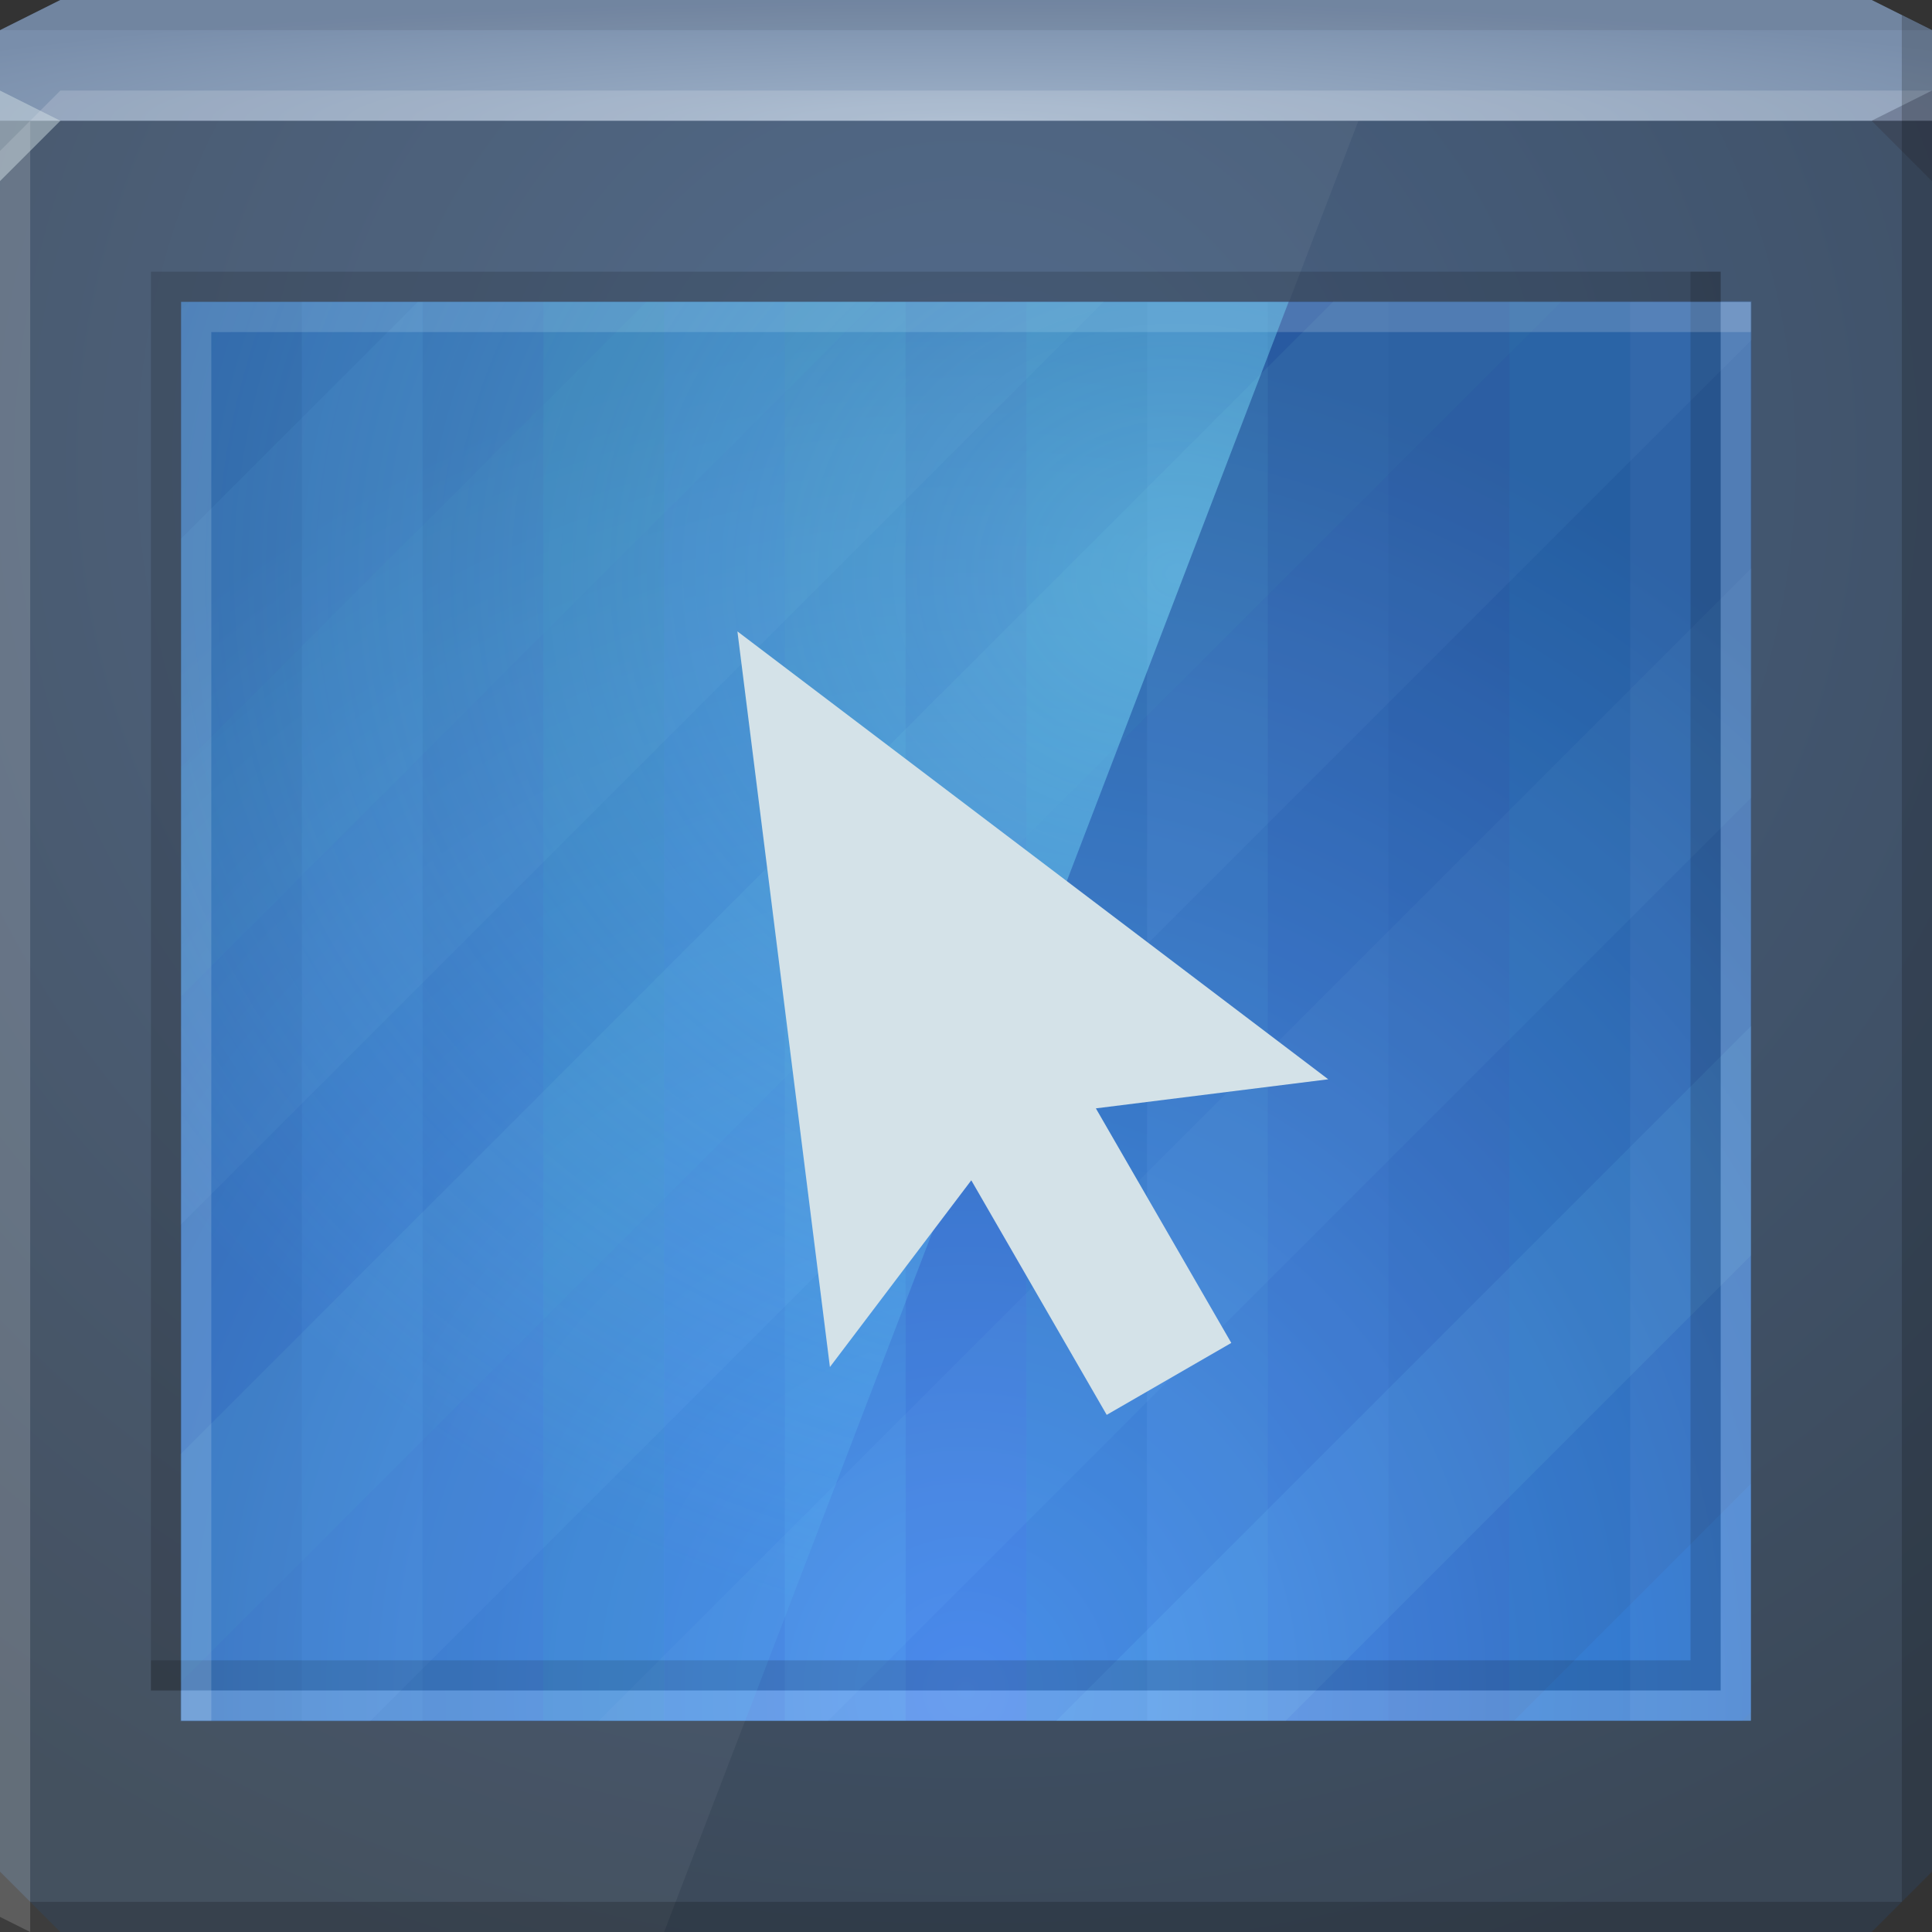 <?xml version="1.0" encoding="UTF-8" standalone="no"?>
<!-- Created with Inkscape (http://www.inkscape.org/) -->

<svg
   xmlns:dc="http://purl.org/dc/elements/1.1/"
   xmlns:cc="http://creativecommons.org/ns#"
   xmlns:rdf="http://www.w3.org/1999/02/22-rdf-syntax-ns#"
   xmlns:svg="http://www.w3.org/2000/svg"
   xmlns="http://www.w3.org/2000/svg"
   xmlns:xlink="http://www.w3.org/1999/xlink"
   xmlns:sodipodi="http://sodipodi.sourceforge.net/DTD/sodipodi-0.dtd"
   xmlns:inkscape="http://www.inkscape.org/namespaces/inkscape"
   id="svg13094"
   height="64"
   width="64"
   version="1.1"
   inkscape:version="0.48.3.1 r9886"
   sodipodi:docname="edit-select.svg"
   inkscape:export-filename="folder.png"
   inkscape:export-xdpi="90"
   inkscape:export-ydpi="90">
  <rect width="100%" height="100%" fill="#333333" stroke="none"/>
  <sodipodi:namedview
     pagecolor="#ffffff"
     bordercolor="#666666"
     borderopacity="1"
     objecttolerance="10"
     gridtolerance="10"
     guidetolerance="10"
     inkscape:pageopacity="0"
     inkscape:pageshadow="2"
     inkscape:window-width="1920"
     inkscape:window-height="1023"
     id="namedview46"
     showgrid="true"
     inkscape:snap-bbox="true"
     inkscape:bbox-paths="true"
     inkscape:bbox-nodes="true"
     inkscape:snap-bbox-edge-midpoints="true"
     inkscape:snap-bbox-midpoints="true"
     inkscape:snap-nodes="true"
     inkscape:object-paths="true"
     inkscape:snap-intersection-paths="true"
     inkscape:object-nodes="true"
     inkscape:snap-smooth-nodes="true"
     inkscape:snap-midpoints="true"
     inkscape:snap-object-midpoints="true"
     inkscape:snap-center="true"
     fit-margin-top="0"
     fit-margin-left="0"
     fit-margin-right="0"
     fit-margin-bottom="0"
     inkscape:zoom="10.429825"
     inkscape:cx="28.671378"
     inkscape:cy="34.47766"
     inkscape:window-x="-10"
     inkscape:window-y="35"
     inkscape:window-maximized="1"
     inkscape:current-layer="svg13094"
     showguides="true"
     inkscape:guide-bbox="true"
     inkscape:snap-page="true"
     inkscape:snap-global="true">
    <inkscape:grid
       type="xygrid"
       id="grid3023"
       empspacing="5"
       visible="true"
       enabled="true"
       snapvisiblegridlinesonly="true"
       originx="-80px"
       originy="-75px" />
  </sodipodi:namedview>
  <defs
     id="defs11">
    <radialGradient
       inkscape:collect="always"
       xlink:href="#linearGradient3889"
       id="radialGradient3895"
       cx="30.957"
       cy="26.079"
       fx="30.957"
       fy="26.079"
       r="18.344"
       gradientTransform="matrix(2.216,0,0,1.954,-29.611,-31.957)"
       gradientUnits="userSpaceOnUse" />
    <linearGradient
       inkscape:collect="always"
       id="linearGradient3889">
      <stop
         style="stop-color:#b9f1ff;stop-opacity:0.356"
         offset="0"
         id="stop3891" />
      <stop
         style="stop-color:#ffffff;stop-opacity:0;"
         offset="1"
         id="stop3893" />
    </linearGradient>
    <radialGradient
       r="26"
       fy="33.904"
       fx="58"
       cy="33.904"
       cx="58"
       gradientTransform="matrix(0,1.731,-1.631,0,87.295,-44.385)"
       gradientUnits="userSpaceOnUse"
       id="radialGradient3817"
       xlink:href="#linearGradient3818-1-1"
       inkscape:collect="always" />
    <linearGradient
       id="linearGradient3818-1-1">
      <stop
         style="stop-color:#72a1e3;stop-opacity:1;"
         offset="0"
         id="stop3820-2-9" />
      <stop
         style="stop-color:#41597d;stop-opacity:1;"
         offset="1"
         id="stop3822-3-9" />
    </linearGradient>
    <linearGradient
       id="linearGradient3933">
      <stop
         style="stop-color:#496386;stop-opacity:1;"
         offset="0"
         id="stop3935" />
      <stop
         style="stop-color:#3b4857;stop-opacity:1;"
         offset="1"
         id="stop3937" />
    </linearGradient>
    <radialGradient
       inkscape:collect="always"
       xlink:href="#linearGradient3849"
       id="radialGradient3855"
       cx="32"
       cy="34"
       fx="32"
       fy="34"
       r="32"
       gradientTransform="matrix(1.25,0,0,0.125,-8,-0.25)"
       gradientUnits="userSpaceOnUse" />
    <linearGradient
       id="linearGradient3849">
      <stop
         style="stop-color:#9fb2c9;stop-opacity:1;"
         offset="0"
         id="stop3851" />
      <stop
         style="stop-color:#798eab;stop-opacity:1;"
         offset="1"
         id="stop3853" />
    </linearGradient>
    <radialGradient
       r="26"
       fy="33.904"
       fx="58"
       cy="33.904"
       cx="58"
       gradientTransform="matrix(0,1.731,-1.631,0,87.295,-44.385)"
       gradientUnits="userSpaceOnUse"
       id="radialGradient3817-4"
       xlink:href="#linearGradient3818-1-1-5"
       inkscape:collect="always" />
    <linearGradient
       id="linearGradient3818-1-1-5">
      <stop
         style="stop-color:#569cff;stop-opacity:1;"
         offset="0"
         id="stop3820-2-9-8" />
      <stop
         style="stop-color:#265191;stop-opacity:1;"
         offset="1"
         id="stop3822-3-9-8-6" />
    </linearGradient>
    <radialGradient
       inkscape:collect="always"
       xlink:href="#linearGradient3889-6"
       id="radialGradient3895-5"
       cx="30.957"
       cy="26.079"
       fx="30.957"
       fy="26.079"
       r="18.344"
       gradientTransform="matrix(2.216,0,0,1.954,-29.611,-31.957)"
       gradientUnits="userSpaceOnUse" />
    <linearGradient
       id="linearGradient3889-6">
      <stop
         style="stop-color:#82e6ff;stop-opacity:0.493;"
         offset="0"
         id="stop3891-8" />
      <stop
         style="stop-color:#64dbff;stop-opacity:0.101;"
         offset="1"
         id="stop3893-9" />
    </linearGradient>
    <radialGradient
       r="32"
       fy="34"
       fx="20.564"
       cy="34"
       cx="20.564"
       gradientTransform="matrix(6.25e-8,1.635,-1.718,6.5695734e-8,90.426,-18.314)"
       gradientUnits="userSpaceOnUse"
       id="radialGradient3204"
       xlink:href="#linearGradient3933"
       inkscape:collect="always" />
  </defs>
  <path
     sodipodi:nodetypes="ccccccccc"
     inkscape:connector-curvature="0"
     style="color:#000000;fill:url(#radialGradient3204);fill-opacity:1;fill-rule:nonzero;stroke:none;stroke-width:1;marker:none;visibility:visible;display:inline;overflow:visible;enable-background:accumulate"
     id="path3812"
     d="M 0,1 2,0 62,0 64,1 64,62 62,64 2,64 0,62 z" />
  <path
     d="M 0,1 2,0 62,0 64,1 64,4 0,4 z"
     id="path3029"
     style="color:#000000;fill:url(#radialGradient3855);fill-opacity:1;fill-rule:nonzero;stroke:none;stroke-width:1;marker:none;visibility:visible;display:inline;overflow:visible;enable-background:accumulate"
     inkscape:connector-curvature="0"
     sodipodi:nodetypes="ccccccc" />
  <path
     style="fill:#ffffff;fill-opacity:0.049;fill-rule:nonzero;stroke:none"
     d="M 0,4 45,4 22,64 0,64 z"
     id="rect5563"
     inkscape:connector-curvature="0"
     sodipodi:nodetypes="ccccc" />
  <path
     sodipodi:nodetypes="cccccccccc"
     inkscape:connector-curvature="0"
     id="path3864"
     d="M 2,3 1,4 62,4 64,3 z M 1,4 0,5 0,63.5 1,64 z"
     style="fill:#ffffff;fill-opacity:0.166;fill-rule:nonzero" />
  <path
     style="fill:#000000;fill-opacity:0.07;fill-rule:nonzero"
     d="M 2,0 0,1 64,1 62,0 z"
     id="path3807"
     inkscape:connector-curvature="0"
     sodipodi:nodetypes="ccccc" />
  <path
     d="M 64,6 62,4 64,3 z"
     id="path3028"
     style="fill:#1f0700;fill-opacity:0.138"
     inkscape:connector-curvature="0" />
  <path
     d="M 0,6 2,4 0,3 z"
     id="path3028-6"
     style="fill:#d4e1e5;fill-opacity:0.466"
     inkscape:connector-curvature="0" />
  <path
     inkscape:connector-curvature="0"
     style="fill:#000000;fill-opacity:0.194;fill-rule:nonzero"
     id="path3800"
     d="M 63,0.5 63,63 1,63 2,64 62,64 64,62 64,1 z" />
  <g
     id="g3132">
    <path
       sodipodi:nodetypes="ccccc"
       inkscape:connector-curvature="0"
       id="rect3776"
       d="m 6,10 52,0 0,47 -52,0 z"
       style="color:#000000;fill:url(#radialGradient3817-4);fill-opacity:1;fill-rule:nonzero;stroke:none;stroke-width:1;marker:none;visibility:visible;display:inline;overflow:visible;enable-background:accumulate" />
    <g
       id="g3916"
       style="opacity:0.626">
      <rect
         style="color:#000000;fill:#2d61be;fill-opacity:0.247;fill-rule:nonzero;stroke:none;stroke-width:2;marker:none;visibility:visible;display:inline;overflow:visible;enable-background:accumulate"
         id="rect3898"
         width="4"
         height="47"
         x="6"
         y="10" />
      <rect
         style="color:#000000;fill:#2783bf;fill-opacity:0.345;fill-rule:nonzero;stroke:none;stroke-width:2;marker:none;visibility:visible;display:inline;overflow:visible;enable-background:accumulate"
         id="rect3906"
         width="4"
         height="47"
         x="-38"
         y="10"
         transform="scale(-1,1)" />
      <rect
         y="10"
         x="38"
         height="47"
         width="4"
         id="rect3894"
         style="color:#000000;fill:#46a2dd;fill-opacity:0.356;fill-rule:nonzero;stroke:none;stroke-width:2;marker:none;visibility:visible;display:inline;overflow:visible;enable-background:accumulate" />
      <rect
         y="10"
         x="-22"
         height="47"
         width="4"
         id="rect3900"
         style="color:#000000;fill:#2a82bc;fill-opacity:0.343;fill-rule:nonzero;stroke:none;stroke-width:2;marker:none;visibility:visible;display:inline;overflow:visible;enable-background:accumulate"
         transform="scale(-1,1)" />
      <rect
         y="10"
         x="22"
         height="47"
         width="4"
         id="rect3908"
         style="color:#000000;fill:#327ad1;fill-opacity:0.411;fill-rule:nonzero;stroke:none;stroke-width:2;marker:none;visibility:visible;display:inline;overflow:visible;enable-background:accumulate" />
      <rect
         y="10"
         x="-54"
         height="47"
         width="4"
         id="rect3914"
         style="color:#000000;fill:#1e85c8;fill-opacity:0.345;fill-rule:nonzero;stroke:none;stroke-width:2;marker:none;visibility:visible;display:inline;overflow:visible;enable-background:accumulate"
         transform="scale(-1,1)" />
      <rect
         style="color:#000000;fill:#4dabe7;fill-opacity:0.313;fill-rule:nonzero;stroke:none;stroke-width:2;marker:none;visibility:visible;display:inline;overflow:visible;enable-background:accumulate"
         id="rect3892"
         width="4"
         height="47"
         x="54"
         y="10" />
      <rect
         transform="scale(-1,1)"
         y="10"
         x="-14"
         height="47"
         width="4"
         id="rect3902"
         style="color:#000000;fill:#4487d8;fill-opacity:0.353;fill-rule:nonzero;stroke:none;stroke-width:2;marker:none;visibility:visible;display:inline;overflow:visible;enable-background:accumulate" />
      <rect
         y="10"
         x="30"
         height="47"
         width="4"
         id="rect3910"
         style="color:#000000;fill:#2860c3;fill-opacity:0.247;fill-rule:nonzero;stroke:none;stroke-width:2;marker:none;visibility:visible;display:inline;overflow:visible;enable-background:accumulate" />
      <rect
         transform="scale(-1,1)"
         style="color:#000000;fill:#3387d5;fill-opacity:0.242;fill-rule:nonzero;stroke:none;stroke-width:2;marker:none;visibility:visible;display:inline;overflow:visible;enable-background:accumulate"
         id="rect3896"
         width="4"
         height="47"
         x="-46"
         y="10" />
      <rect
         style="color:#000000;fill:#2860c3;fill-opacity:0.247;fill-rule:nonzero;stroke:none;stroke-width:2;marker:none;visibility:visible;display:inline;overflow:visible;enable-background:accumulate"
         id="rect3904"
         width="4"
         height="47"
         x="14"
         y="10" />
      <rect
         style="color:#000000;fill:#459dd7;fill-opacity:0.282;fill-rule:nonzero;stroke:none;stroke-width:2;marker:none;visibility:visible;display:inline;overflow:visible;enable-background:accumulate"
         id="rect3912"
         width="4"
         height="47"
         x="-30"
         y="10"
         transform="scale(-1,1)" />
      <rect
         y="10"
         x="46"
         height="47"
         width="4"
         id="rect3890"
         style="color:#000000;fill:#2770bf;fill-opacity:0.258;fill-rule:nonzero;stroke:none;stroke-width:2;marker:none;visibility:visible;display:inline;overflow:visible;enable-background:accumulate" />
    </g>
    <g
       id="g3806"
       transform="matrix(-1.022,0.205,0.205,-1.022,57.843,61.183)"
       style="opacity:0.641">
      <path
         style="color:#000000;fill:#2783ff;fill-opacity:0.237;fill-rule:nonzero;stroke:none;stroke-width:2;marker:none;visibility:visible;display:inline;overflow:visible;enable-background:accumulate"
         d="M 6.281,10 6,10.281 6,17.844 13.844,10 6.281,10 z"
         transform="matrix(1.02,0.204,0.204,1.02,-7.465,-7.188)"
         id="rect3012"
         inkscape:connector-curvature="0" />
      <path
         style="color:#000000;fill:#275ec6;fill-opacity:0.2;fill-rule:nonzero;stroke:none;stroke-width:2;marker:none;visibility:visible;display:inline;overflow:visible;enable-background:accumulate"
         d="M 13.844,10 6,17.844 6,25.406 21.406,10 l -7.562,0 z"
         transform="matrix(1.02,0.204,0.204,1.02,-7.465,-7.188)"
         id="rect3014"
         inkscape:connector-curvature="0" />
      <path
         style="color:#000000;fill:#57a2da;fill-opacity:0.243;fill-rule:nonzero;stroke:none;stroke-width:2;marker:none;visibility:visible;display:inline;overflow:visible;enable-background:accumulate"
         d="M 21.406,10 6,25.406 6,33 29,10 21.406,10 z"
         id="rect3016"
         inkscape:connector-curvature="0"
         transform="matrix(1.02,0.204,0.204,1.02,-7.465,-7.188)" />
      <path
         style="color:#000000;fill:#3562b8;fill-opacity:0.2;fill-rule:nonzero;stroke:none;stroke-width:2;marker:none;visibility:visible;display:inline;overflow:visible;enable-background:accumulate"
         d="M 29,10 6,33 6,40.562 36.562,10 29,10 z"
         transform="matrix(1.02,0.204,0.204,1.02,-7.465,-7.188)"
         id="rect3018"
         inkscape:connector-curvature="0" />
      <path
         style="color:#000000;fill:#4e88ce;fill-opacity:0.243;fill-rule:nonzero;stroke:none;stroke-width:2;marker:none;visibility:visible;display:inline;overflow:visible;enable-background:accumulate"
         d="M 36.562,10 6,40.562 6,48.156 44.156,10 36.562,10 z"
         transform="matrix(1.02,0.204,0.204,1.02,-7.465,-7.188)"
         id="rect3020"
         inkscape:connector-curvature="0" />
      <path
         style="color:#000000;fill:#3061bd;fill-opacity:0.216;fill-rule:nonzero;stroke:none;stroke-width:2;marker:none;visibility:visible;display:inline;overflow:visible;enable-background:accumulate"
         d="M 44.156,10 6,48.156 6,55.719 51.719,10 l -7.562,0 z"
         transform="matrix(1.02,0.204,0.204,1.02,-7.465,-7.188)"
         id="rect3022"
         inkscape:connector-curvature="0" />
      <path
         style="color:#000000;fill:#4e89d8;fill-opacity:0.237;fill-rule:nonzero;stroke:none;stroke-width:2;marker:none;visibility:visible;display:inline;overflow:visible;enable-background:accumulate"
         d="M 51.719,10 6,55.719 6,57 12.281,57 58,11.281 58,10 51.719,10 z"
         transform="matrix(1.02,0.204,0.204,1.02,-7.465,-7.188)"
         id="rect3024"
         inkscape:connector-curvature="0" />
      <path
         style="color:#000000;fill:#56a3db;fill-opacity:0.243;fill-rule:nonzero;stroke:none;stroke-width:2;marker:none;visibility:visible;display:inline;overflow:visible;enable-background:accumulate"
         d="M 58,11.281 12.281,57 19.844,57 58,18.844 l 0,-7.562 z"
         transform="matrix(1.02,0.204,0.204,1.02,-7.465,-7.188)"
         id="rect3026"
         inkscape:connector-curvature="0" />
      <path
         style="color:#000000;fill:#285ec5;fill-opacity:0.216;fill-rule:nonzero;stroke:none;stroke-width:2;marker:none;visibility:visible;display:inline;overflow:visible;enable-background:accumulate"
         d="M 58,18.844 19.844,57 27.438,57 58,26.438 58,18.844 z"
         transform="matrix(1.02,0.204,0.204,1.02,-7.465,-7.188)"
         id="rect3028"
         inkscape:connector-curvature="0" />
      <path
         style="color:#000000;fill:#4e89d8;fill-opacity:0.237;fill-rule:nonzero;stroke:none;stroke-width:2;marker:none;visibility:visible;display:inline;overflow:visible;enable-background:accumulate"
         d="M 58,26.438 27.438,57 35,57 58,34 58,26.438 z"
         transform="matrix(1.02,0.204,0.204,1.02,-7.465,-7.188)"
         id="rect3030"
         inkscape:connector-curvature="0" />
      <path
         style="color:#000000;fill:#55a3dc;fill-opacity:0.243;fill-rule:nonzero;stroke:none;stroke-width:2;marker:none;visibility:visible;display:inline;overflow:visible;enable-background:accumulate"
         d="M 58,34 35,57 42.594,57 58,41.594 58,34 z"
         transform="matrix(1.02,0.204,0.204,1.02,-7.465,-7.188)"
         id="rect3032"
         inkscape:connector-curvature="0" />
      <path
         style="color:#000000;fill:#4d89d9;fill-opacity:0.237;fill-rule:nonzero;stroke:none;stroke-width:2;marker:none;visibility:visible;display:inline;overflow:visible;enable-background:accumulate"
         d="M 58,41.594 42.594,57 50.156,57 58,49.156 l 0,-7.562 z"
         transform="matrix(1.02,0.204,0.204,1.02,-7.465,-7.188)"
         id="rect3034"
         inkscape:connector-curvature="0" />
      <path
         style="color:#000000;fill:#3261bb;fill-opacity:0.2;fill-rule:nonzero;stroke:none;stroke-width:2;marker:none;visibility:visible;display:inline;overflow:visible;enable-background:accumulate"
         d="M 58,49.156 50.156,57 57.719,57 58,56.719 l 0,-7.562 z"
         transform="matrix(1.02,0.204,0.204,1.02,-7.465,-7.188)"
         id="rect3036"
         inkscape:connector-curvature="0" />
    </g>
  </g>
  <path
     sodipodi:nodetypes="ccccccc"
     inkscape:connector-curvature="0"
     id="path3830"
     d="m 5,9 0,47 1,0 0,-46 51,0 0,-1 z"
     style="fill:#000000;fill-opacity:0.15;fill-rule:nonzero;stroke:none" />
  <path
     style="fill:#000000;fill-opacity:0.15;fill-rule:nonzero;stroke:none"
     d="M 57,56 57,9 56,9 56,55 5,55 5,56 z"
     id="path3826"
     inkscape:connector-curvature="0"
     sodipodi:nodetypes="ccccccc" />
  <path
     style="fill:#ffffff;fill-opacity:0.168;fill-rule:nonzero;stroke:none"
     d="m 6,10 0,47 1,0 0,-46 51,0 0,-1 z"
     id="path3828"
     inkscape:connector-curvature="0"
     sodipodi:nodetypes="ccccccc" />
  <path
     sodipodi:nodetypes="ccccccc"
     inkscape:connector-curvature="0"
     id="rect5556"
     d="m 58,57 0,-47 -1,0 0,46 -51,0 0,1 z"
     style="fill:#ffffff;fill-opacity:0.168;fill-rule:nonzero;stroke:none" />
  <path
     inkscape:connector-curvature="0"
     id="rect3776-4"
     d="m 6,10 0,47 18.688,0 18,-47 L 6,10 z"
     style="color:#000000;fill:url(#radialGradient3895-5);fill-opacity:1;fill-rule:nonzero;stroke:none;stroke-width:1;marker:none;visibility:visible;display:inline;overflow:visible;enable-background:accumulate" />
  <path
     sodipodi:nodetypes="cccccccc"
     inkscape:connector-curvature="0"
     id="path3809"
     d="m 24.428,20.916 3.064,24.369 4.683,-6.186 4.486,7.77 4.127,-2.383 -4.486,-7.77 L 44,35.753 z"
     style="color:#000000;fill:#d4e2e8;fill-opacity:1;fill-rule:nonzero;stroke:none;stroke-width:2.5;marker:none;visibility:visible;display:inline;overflow:visible;enable-background:accumulate" />
</svg>

